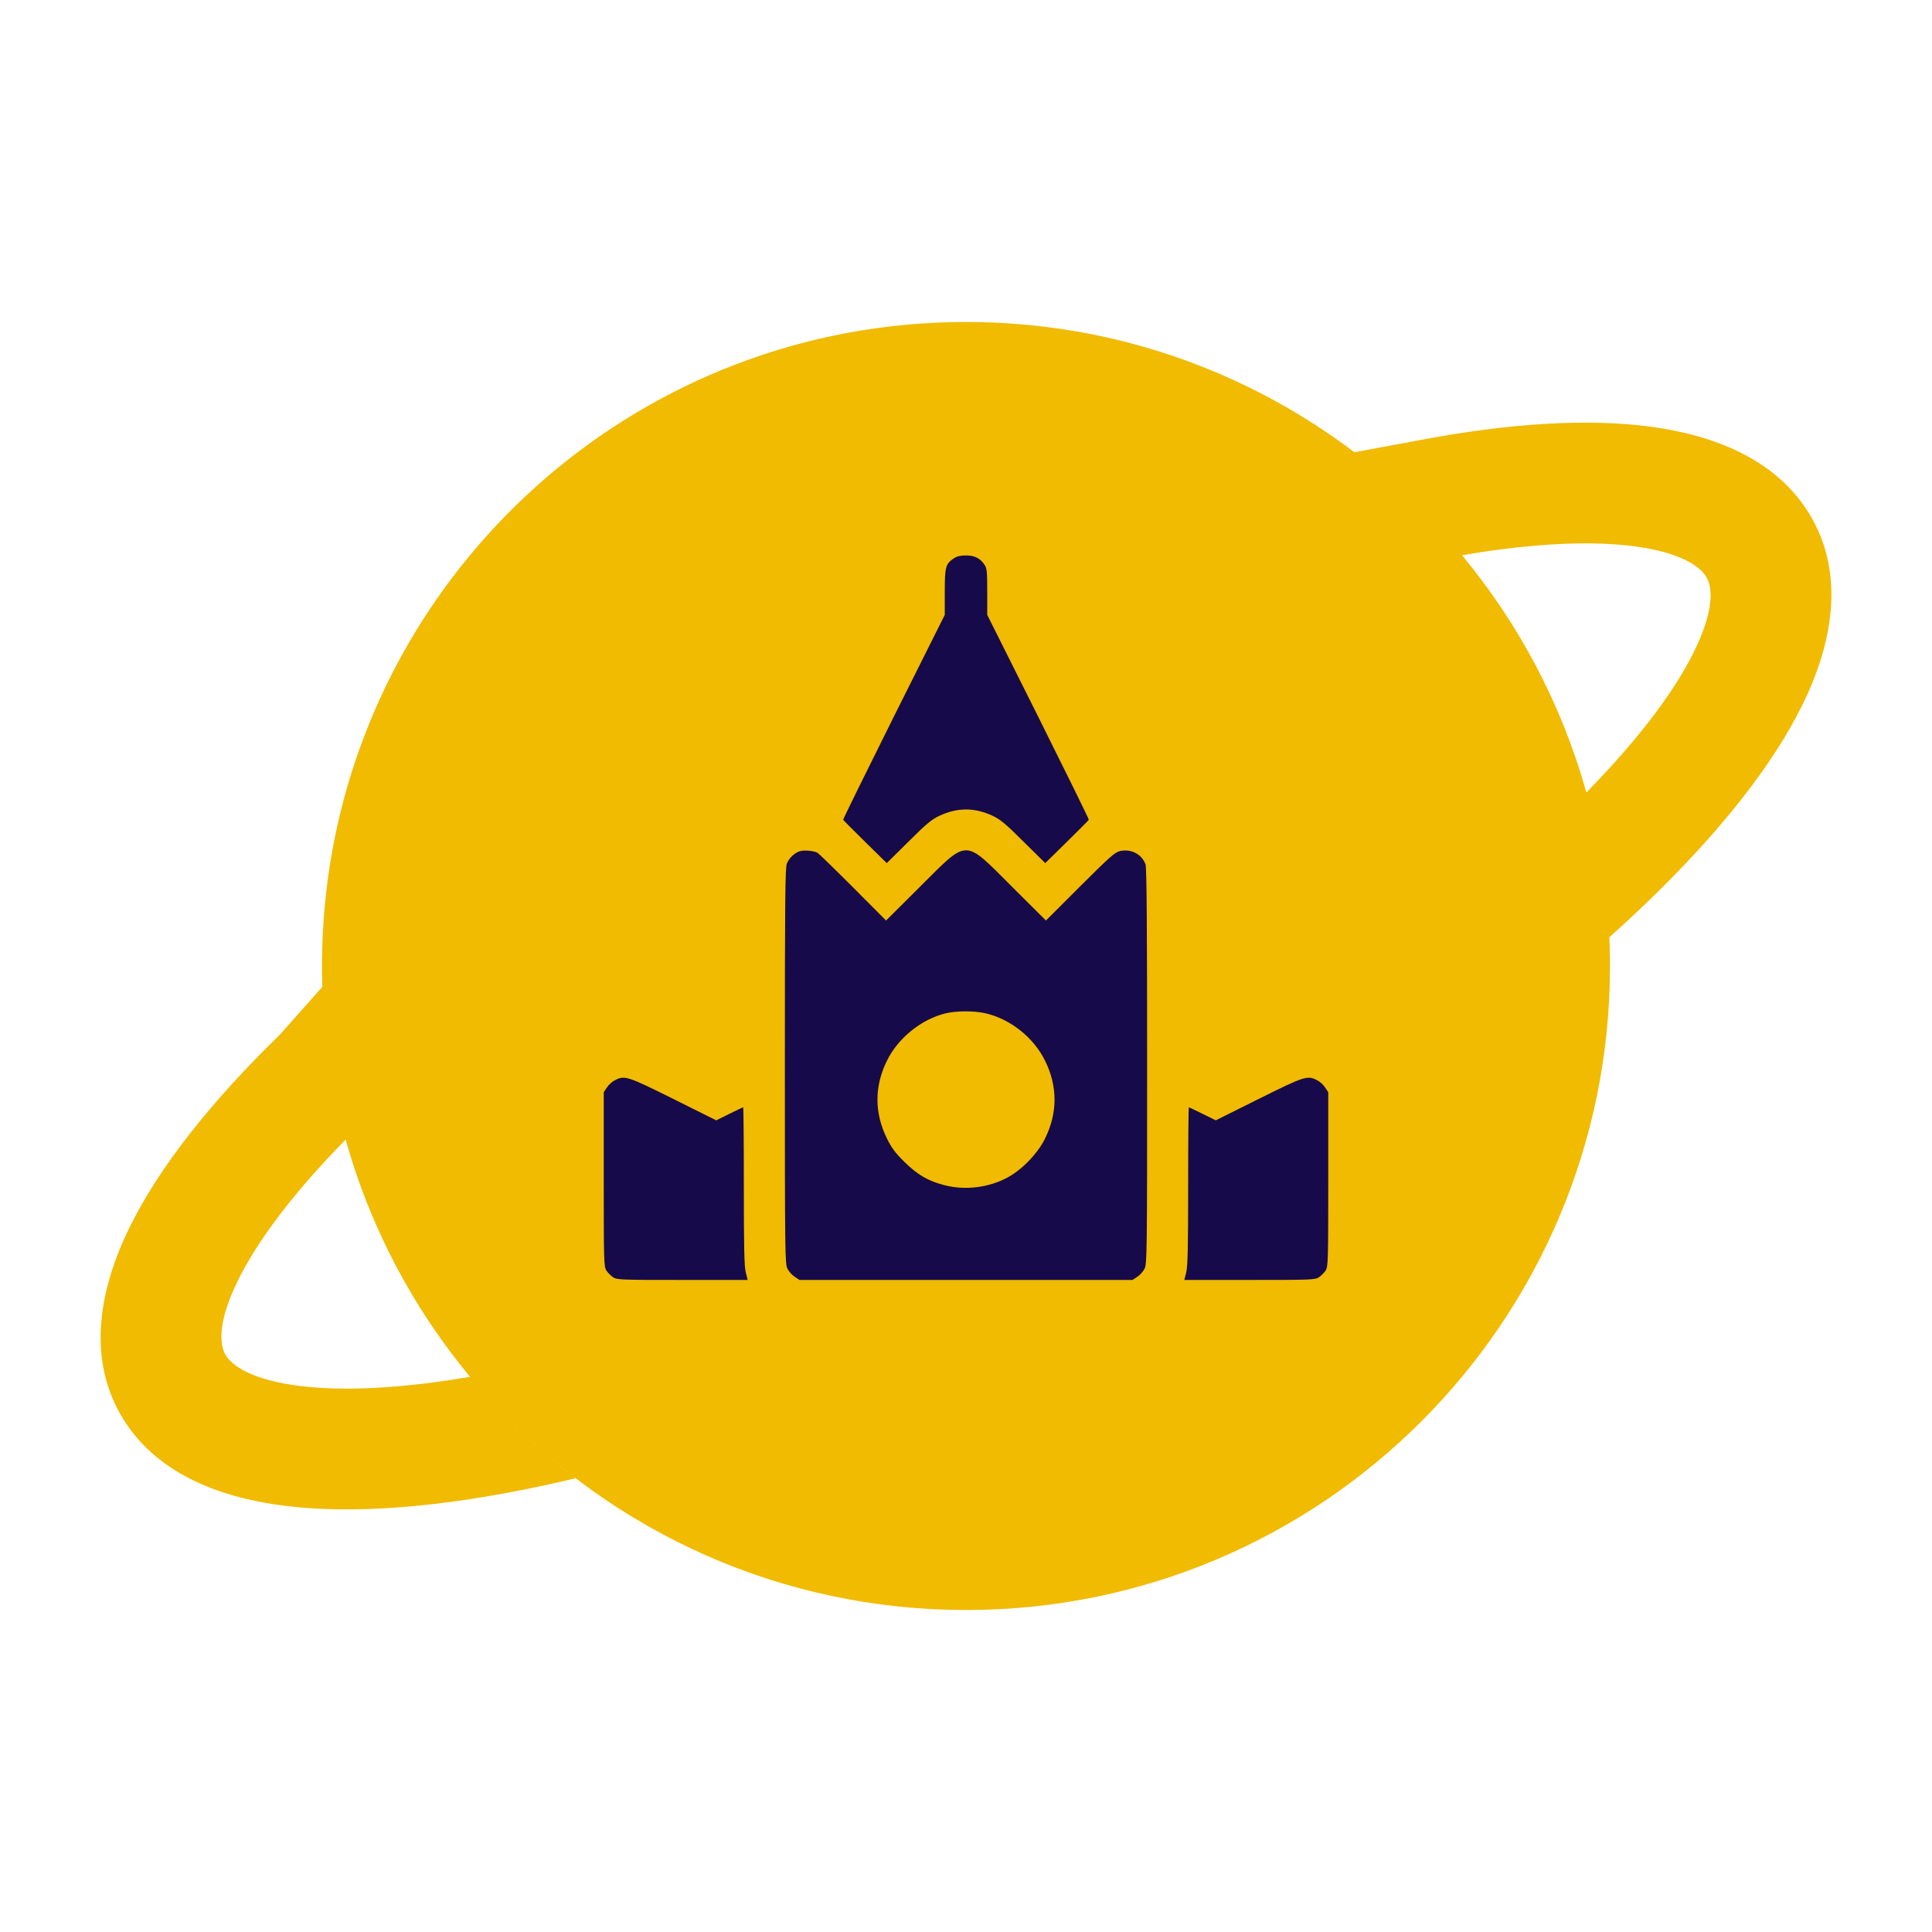 <svg width="80" height="80" viewBox="0 0 80 80" fill="none" xmlns="http://www.w3.org/2000/svg">
<path fill-rule="evenodd" clip-rule="evenodd" d="M40 66.667C54.728 66.667 66.667 54.727 66.667 40C66.667 39.601 66.658 39.205 66.641 38.81C67.584 37.967 68.46 37.13 69.27 36.304C71.783 33.737 73.743 31.171 74.843 28.744C75.923 26.357 76.37 23.597 74.883 21.217C73.483 18.984 70.933 18.017 68.363 17.671C65.73 17.314 62.53 17.534 59.04 18.177L56.083 18.727C51.612 15.342 46.04 13.333 40 13.333C33.312 13.333 27.2 15.795 22.519 19.862C21.531 20.72 20.607 21.649 19.754 22.643C16.033 26.981 13.681 32.527 13.369 38.613C13.33 39.361 13.322 40.112 13.347 40.864L11.59 42.841C8.79 45.564 6.6 48.294 5.35 50.851C4.13 53.351 3.55 56.274 5.117 58.784C6.56 61.087 9.223 62.047 11.89 62.364C14.64 62.691 17.983 62.417 21.633 61.694C22.35 61.551 23.087 61.391 23.833 61.211C22.674 60.325 21.589 59.346 20.59 58.285C25.452 63.445 32.35 66.667 40 66.667ZM65.687 32.814L65.697 32.804C68.01 30.447 69.53 28.357 70.287 26.684C71.063 24.971 70.843 24.187 70.643 23.871C70.41 23.497 69.68 22.891 67.7 22.624C65.904 22.384 63.488 22.487 60.538 22.99C62.892 25.829 64.668 29.163 65.687 32.814ZM18.647 55.976C18.91 56.328 19.182 56.673 19.463 57.011C16.62 57.497 14.263 57.611 12.48 57.397C10.373 57.147 9.597 56.517 9.357 56.131C9.147 55.797 8.917 54.937 9.84 53.047C10.643 51.401 12.133 49.407 14.313 47.188C14.978 49.567 15.964 51.812 17.222 53.873C17.662 54.596 18.138 55.297 18.647 55.976Z" fill="#F0BB00"/>
<path d="M39.508 23.112C39.156 23.346 39.121 23.463 39.121 24.512V25.461L37.006 29.686C35.846 32.012 34.902 33.928 34.914 33.946C34.926 33.969 35.336 34.379 35.828 34.865L36.719 35.739L37.615 34.854C38.353 34.115 38.576 33.934 38.893 33.782C39.648 33.43 40.352 33.43 41.107 33.782C41.424 33.934 41.647 34.115 42.385 34.854L43.281 35.739L44.172 34.865C44.664 34.379 45.074 33.969 45.086 33.946C45.098 33.928 44.154 32.012 42.994 29.686L40.879 25.461V24.512C40.879 23.674 40.867 23.533 40.768 23.387C40.586 23.117 40.363 23 40 23C39.783 23 39.625 23.035 39.508 23.112Z" fill="#170A4A"/>
<path d="M33.121 35.246C32.898 35.316 32.682 35.522 32.582 35.756C32.512 35.914 32.5 37.326 32.5 44.135C32.5 51.816 32.506 52.338 32.605 52.531C32.658 52.643 32.793 52.795 32.904 52.865L33.103 53H40H46.897L47.096 52.865C47.207 52.795 47.342 52.643 47.395 52.531C47.494 52.338 47.5 51.816 47.5 44.141C47.5 38.498 47.482 35.908 47.435 35.791C47.277 35.369 46.838 35.141 46.381 35.24C46.158 35.293 45.971 35.463 44.723 36.705L43.31 38.117L41.904 36.717C39.889 34.707 40.117 34.707 38.096 36.717L36.69 38.117L35.312 36.734C34.557 35.978 33.895 35.334 33.848 35.31C33.695 35.228 33.297 35.193 33.121 35.246ZM40.82 41.961C41.846 42.201 42.807 42.969 43.275 43.924C43.797 44.984 43.797 46.08 43.275 47.141C42.977 47.75 42.344 48.412 41.752 48.74C40.973 49.174 39.977 49.303 39.098 49.074C38.435 48.904 37.99 48.647 37.445 48.107C37.07 47.738 36.918 47.533 36.725 47.141C36.203 46.08 36.203 44.984 36.725 43.924C37.188 42.98 38.148 42.207 39.15 41.961C39.619 41.85 40.352 41.85 40.82 41.961Z" fill="#170A4A"/>
<path d="M25.469 44.727C25.357 44.779 25.205 44.914 25.135 45.025L25 45.225V48.834C25 52.273 25.006 52.449 25.111 52.613C25.17 52.701 25.299 52.83 25.387 52.889C25.545 52.994 25.709 53 28.258 53H30.959L30.883 52.695C30.818 52.455 30.801 51.676 30.801 49.121C30.801 47.322 30.789 45.852 30.771 45.852C30.754 45.852 30.502 45.975 30.203 46.121L29.658 46.391L27.883 45.506C25.984 44.562 25.867 44.522 25.469 44.727Z" fill="#170A4A"/>
<path d="M52.117 45.506L50.342 46.391L49.797 46.121C49.498 45.975 49.246 45.852 49.229 45.852C49.211 45.852 49.199 47.322 49.199 49.121C49.199 51.676 49.182 52.455 49.117 52.695L49.041 53H51.742C54.291 53 54.455 52.994 54.613 52.889C54.701 52.83 54.83 52.701 54.889 52.613C54.994 52.449 55 52.273 55 48.834V45.225L54.865 45.025C54.795 44.914 54.643 44.779 54.531 44.727C54.133 44.522 54.016 44.562 52.117 45.506Z" fill="#170A4A"/>
</svg>
